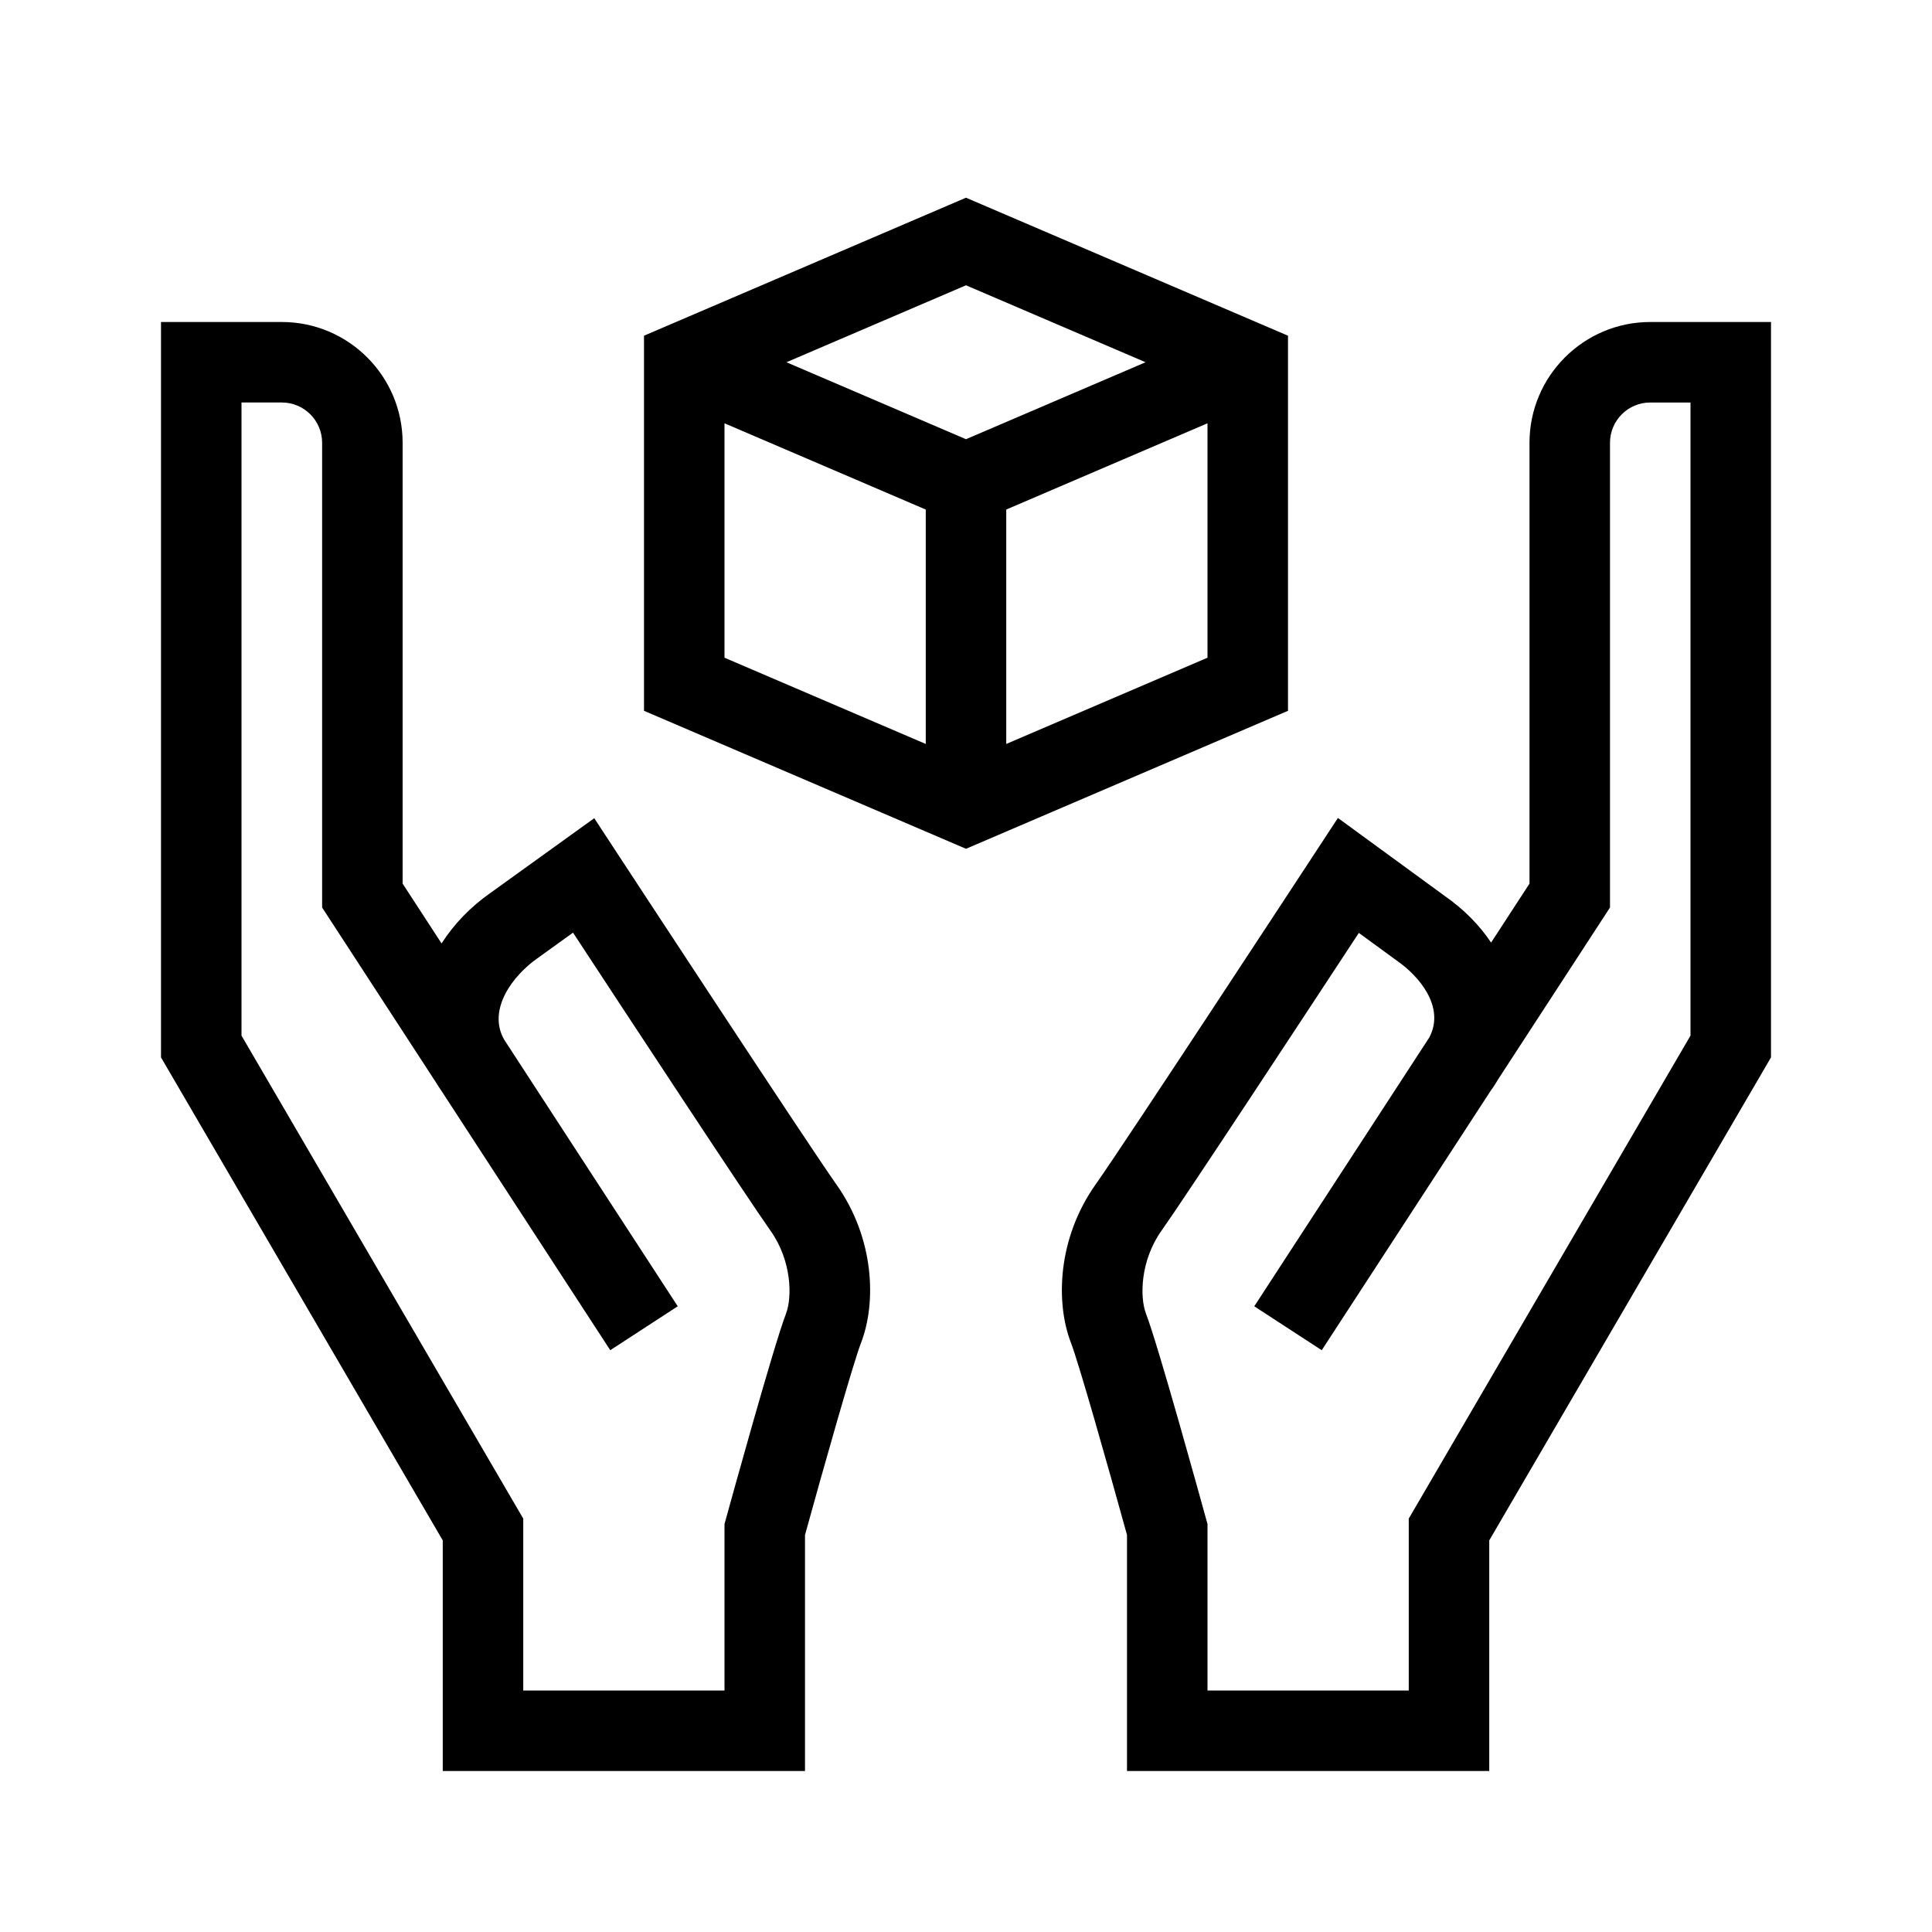 <svg xmlns="http://www.w3.org/2000/svg" viewBox="0 0 192 192"><path d="M61.346 84.808l-2.29-3.496-10.291 7.408c-1.994 1.391-3.658 3.118-4.883 5.038l-3.87-5.945V44c0-6.617-5.384-12-12-12H16v73.082l28 48V176h36v-23.459c1.87-6.776 4.793-17.087 5.57-19.098 1.531-3.958 1.361-10.365-2.468-15.758-2.765-3.894-21.566-32.588-21.756-32.877zm16.763 45.75c-1.197 3.097-5.481 18.62-5.965 20.38l-.144.521V168H52v-17.082l-28-48V40h4.012c2.205 0 4 1.794 4 4v46.187l11.271 17.317c.155.259.32.514.495.765l.002-.001 16.867 25.914 6.706-4.364-17.256-26.51c-1.707-3.024.947-6.423 3.294-8.061l3.555-2.56c5.166 7.874 17.35 26.414 19.633 29.629 2.106 2.967 2.163 6.605 1.53 8.242zM164 32c-6.617 0-12 5.383-12 12v43.813l-3.816 5.86c-1.144-1.715-2.69-3.296-4.613-4.637l-10.61-7.748-2.307 3.52c-.19.29-18.99 28.983-21.755 32.876-3.83 5.394-4 11.801-2.47 15.758.778 2.011 3.701 12.323 5.571 19.099V176h36v-22.918l28-48V32h-12zm4 70.918l-28 48V168h-20v-16.54l-.144-.522c-.484-1.76-4.768-17.283-5.965-20.38-.633-1.637-.576-5.275 1.53-8.243 2.28-3.21 14.443-21.718 19.618-29.604l3.883 2.835c1.995 1.392 4.751 4.475 3.118 7.562l-17.392 26.71 6.704 4.365 16.913-25.974.01.008c.226-.323.434-.65.625-.983L160 90.188V44c0-2.206 1.794-4 4-4h4v62.918zM128 33.362L96 19.648 64 33.362v37.276l32 13.714 32-13.714V33.362zM113.845 36L96 43.648 78.155 36 96 28.352 113.845 36zM72 42.066l20 8.572v23.296l-20-8.572V42.066zm28 31.868V50.638l20-8.572v23.296l-20 8.572z"/></svg>